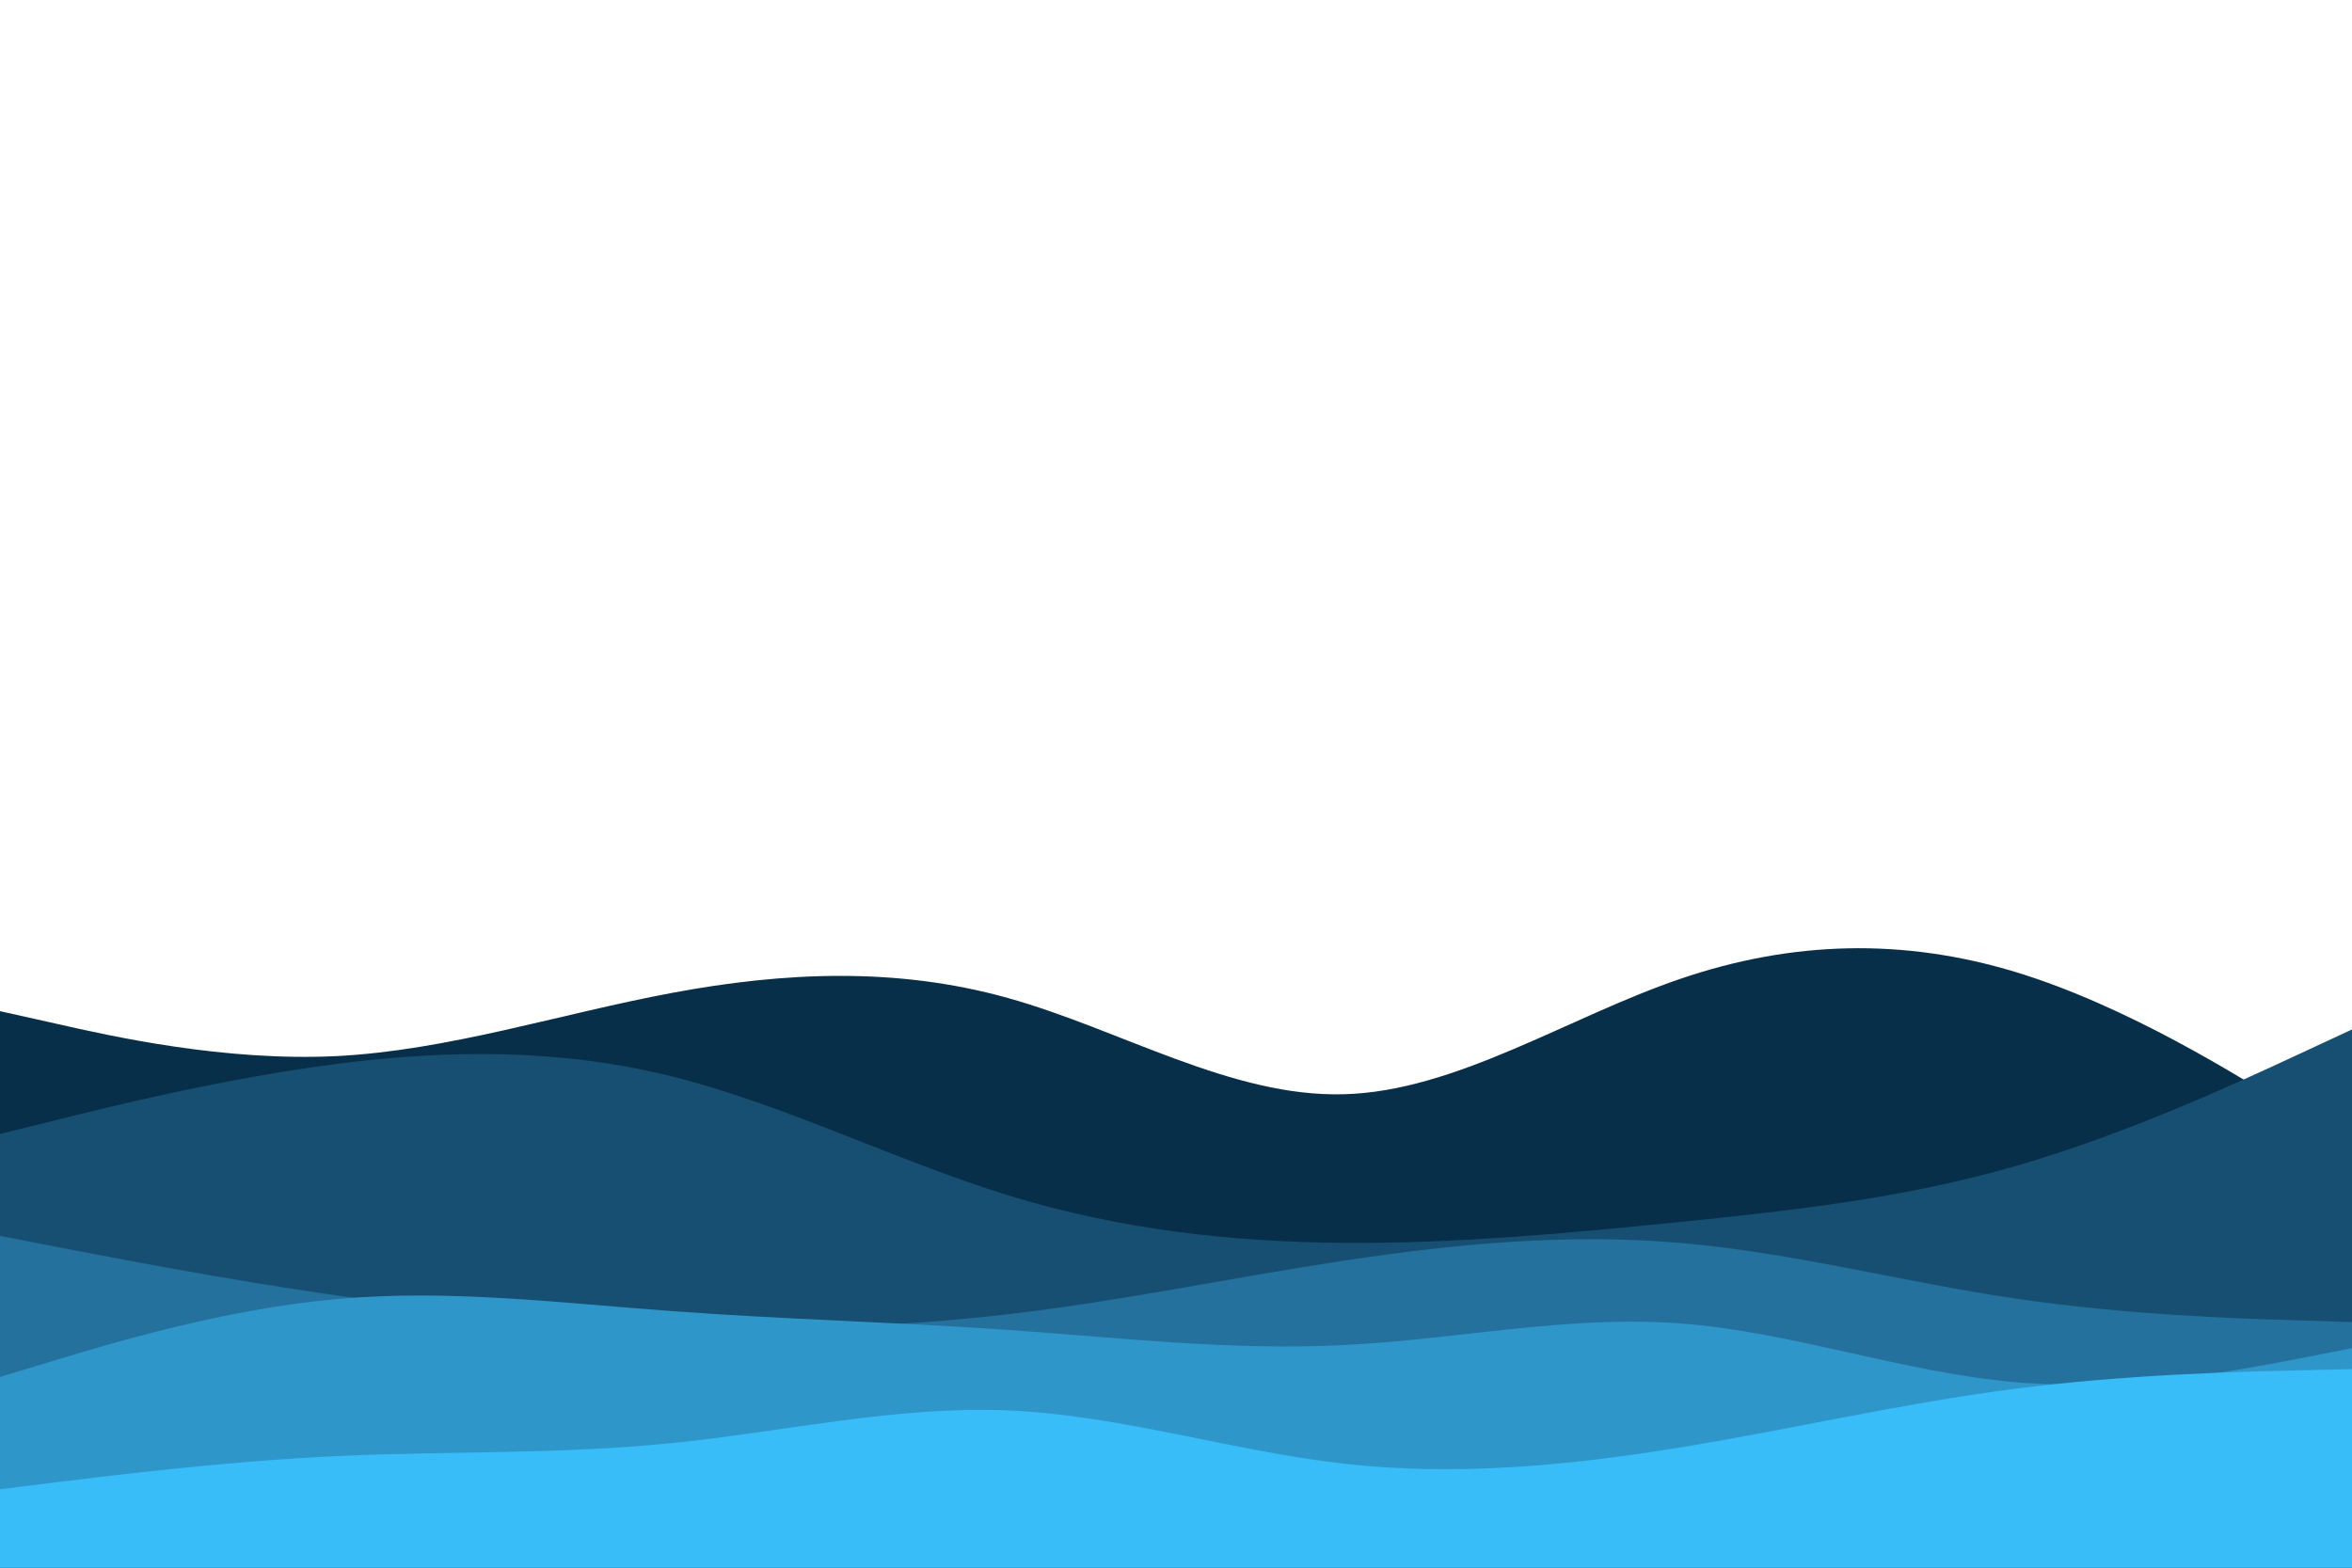 <svg id="visual" viewBox="0 0 900 600" width="900" height="600" xmlns="http://www.w3.org/2000/svg" xmlns:xlink="http://www.w3.org/1999/xlink" version="1.1"><path d="M0 387L21.5 391.8C43 396.7 86 406.3 128.8 404.2C171.7 402 214.3 388 257.2 380C300 372 343 370 385.8 382C428.7 394 471.3 420 514.2 418.8C557 417.7 600 389.3 642.8 374.7C685.7 360 728.3 359 771.2 372C814 385 857 412 878.5 425.5L900 439L900 601L878.5 601C857 601 814 601 771.2 601C728.3 601 685.7 601 642.8 601C600 601 557 601 514.2 601C471.3 601 428.7 601 385.8 601C343 601 300 601 257.2 601C214.3 601 171.7 601 128.8 601C86 601 43 601 21.5 601L0 601Z" fill="#082f49"></path><path d="M0 434L21.5 428.7C43 423.3 86 412.7 128.8 407.2C171.7 401.7 214.3 401.3 257.2 412C300 422.7 343 444.3 385.8 457.5C428.7 470.7 471.3 475.3 514.2 475.7C557 476 600 472 642.8 467.7C685.7 463.3 728.3 458.7 771.2 446.3C814 434 857 414 878.5 404L900 394L900 601L878.5 601C857 601 814 601 771.2 601C728.3 601 685.7 601 642.8 601C600 601 557 601 514.2 601C471.3 601 428.7 601 385.8 601C343 601 300 601 257.2 601C214.3 601 171.7 601 128.8 601C86 601 43 601 21.5 601L0 601Z" fill="#174f72"></path><path d="M0 473L21.5 477.2C43 481.3 86 489.7 128.8 495.8C171.7 502 214.3 506 257.2 507.5C300 509 343 508 385.8 503C428.7 498 471.3 489 514.2 482.5C557 476 600 472 642.8 475.7C685.7 479.3 728.3 490.7 771.2 497C814 503.3 857 504.7 878.5 505.3L900 506L900 601L878.5 601C857 601 814 601 771.2 601C728.3 601 685.7 601 642.8 601C600 601 557 601 514.2 601C471.3 601 428.7 601 385.8 601C343 601 300 601 257.2 601C214.3 601 171.7 601 128.8 601C86 601 43 601 21.5 601L0 601Z" fill="#24719d"></path><path d="M0 527L21.5 520.5C43 514 86 501 128.8 497.2C171.7 493.3 214.3 498.7 257.2 501.8C300 505 343 506 385.8 509C428.7 512 471.3 517 514.2 514.8C557 512.7 600 503.3 642.8 506.5C685.7 509.7 728.3 525.3 771.2 529C814 532.7 857 524.3 878.5 520.2L900 516L900 601L878.5 601C857 601 814 601 771.2 601C728.3 601 685.7 601 642.8 601C600 601 557 601 514.2 601C471.3 601 428.7 601 385.8 601C343 601 300 601 257.2 601C214.3 601 171.7 601 128.8 601C86 601 43 601 21.5 601L0 601Z" fill="#2f96ca"></path><path d="M0 570L21.5 567.3C43 564.7 86 559.3 128.8 557.3C171.7 555.3 214.3 556.7 257.2 552.3C300 548 343 538 385.8 539.8C428.7 541.7 471.3 555.3 514.2 560.2C557 565 600 561 642.8 554C685.7 547 728.3 537 771.2 531.5C814 526 857 525 878.5 524.5L900 524L900 601L878.5 601C857 601 814 601 771.2 601C728.3 601 685.7 601 642.8 601C600 601 557 601 514.2 601C471.3 601 428.7 601 385.8 601C343 601 300 601 257.2 601C214.3 601 171.7 601 128.8 601C86 601 43 601 21.5 601L0 601Z" fill="#38bdf8"></path></svg>